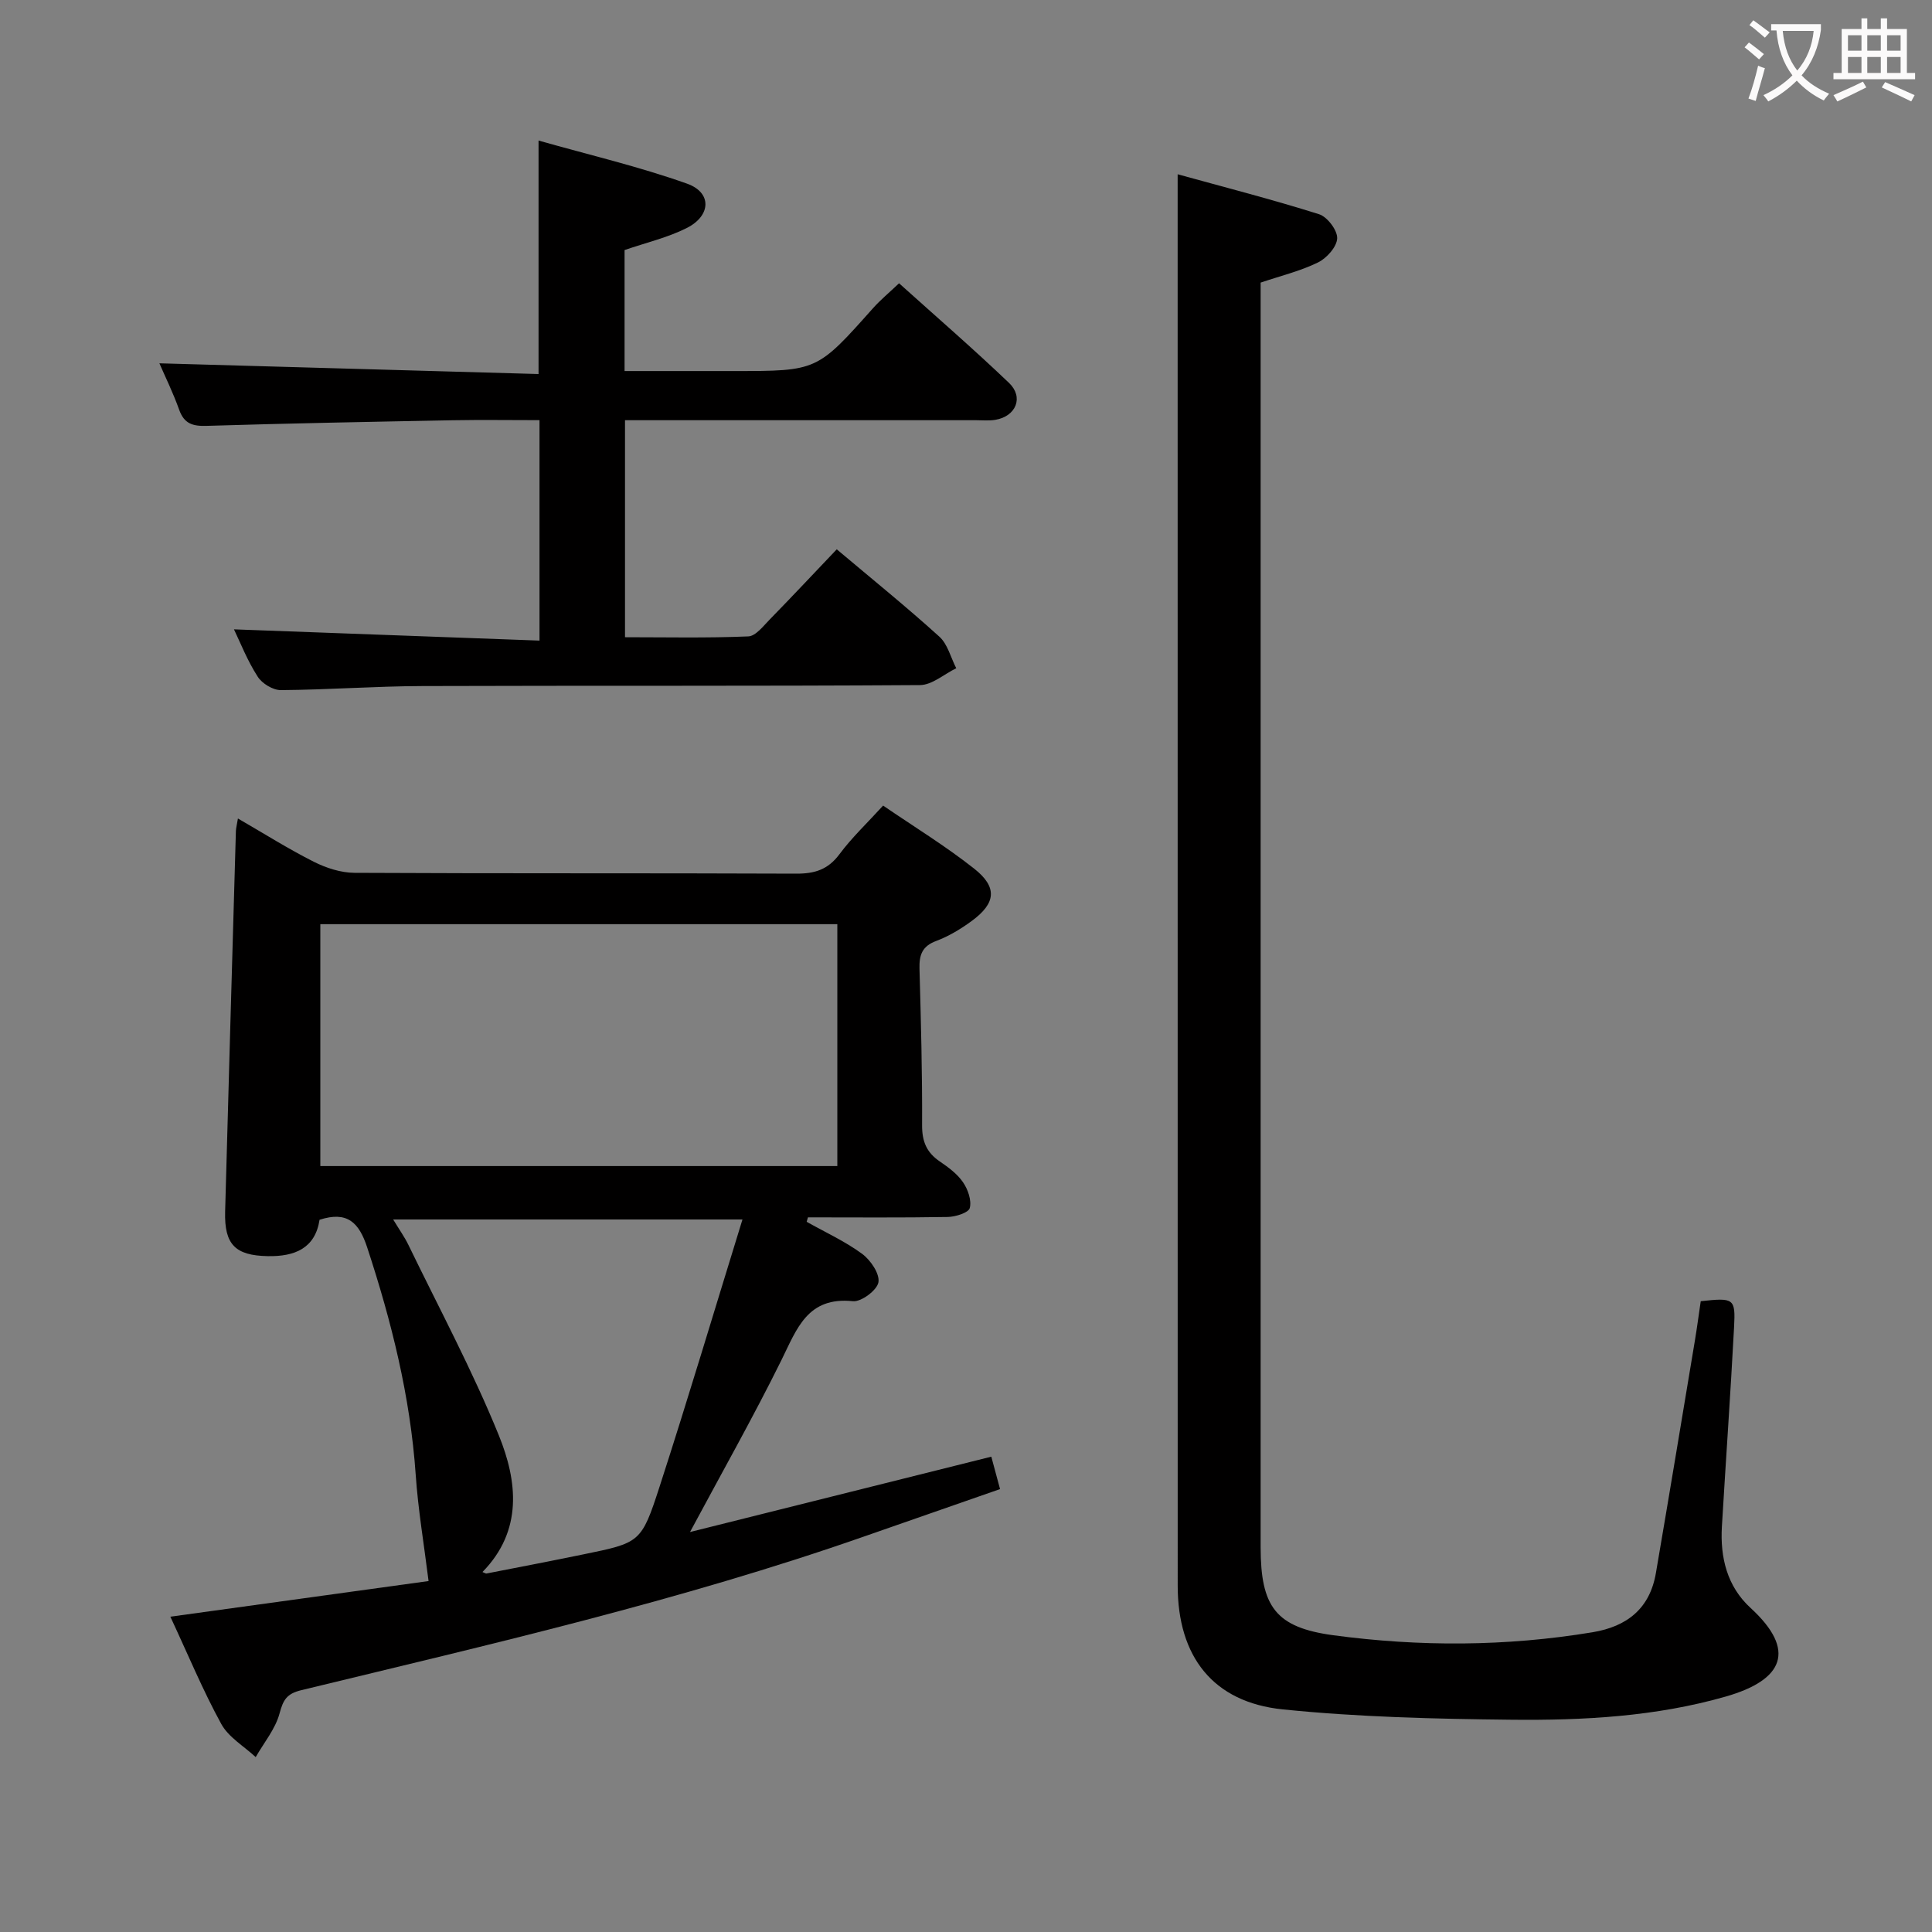 <svg enable-background="new 0 0 400 400" viewBox="0 0 400 400" xmlns="http://www.w3.org/2000/svg"><rect x="0" y="0" width="400" height="400" fill="#808080" stroke="none"/><g fill="#010000"><path d="m167.01 252.96c3.86 2.17 7.94 4.03 11.48 6.63 1.75 1.29 3.68 4.12 3.38 5.89-.27 1.63-3.56 4.1-5.28 3.92-9.42-.98-11.6 5.71-14.81 12.21-5.8 11.73-12.25 23.14-18.92 35.58 21.14-5.29 41.62-10.41 62.38-15.6.63 2.32 1.13 4.19 1.81 6.71-9.42 3.29-18.76 6.53-28.08 9.79-38.13 13.34-77.45 22.35-116.62 31.85-2.99.73-3.72 2-4.47 4.8-.86 3.22-3.23 6.05-4.94 9.05-2.43-2.26-5.62-4.1-7.13-6.86-3.8-6.93-6.84-14.28-10.54-22.21 18.56-2.56 36.4-5.03 53.46-7.38-.96-7.71-2.17-14.82-2.66-21.98-1.12-16.2-5-31.74-10.05-47.1-1.7-5.18-4.13-7.57-9.86-5.72-.91 5.92-5.13 7.64-10.75 7.53-6.67-.13-8.98-2.38-8.8-9.19.71-26.27 1.48-52.55 2.23-78.82.02-.62.2-1.24.42-2.6 5.47 3.16 10.47 6.32 15.73 8.97 2.55 1.28 5.57 2.26 8.39 2.28 30.49.16 60.98.04 91.47.17 3.81.02 6.57-.83 8.94-4.01 2.56-3.45 5.74-6.45 9.05-10.08 6.39 4.37 12.91 8.36 18.86 13.06 4.87 3.85 4.49 7.16-.52 10.83-2.26 1.66-4.75 3.16-7.36 4.14-2.92 1.09-3.52 2.91-3.45 5.72.3 10.81.59 21.62.54 32.43-.02 3.37.94 5.65 3.67 7.5 1.77 1.21 3.62 2.57 4.8 4.3 1.02 1.48 1.81 3.75 1.4 5.34-.25.97-2.94 1.82-4.55 1.85-9.65.17-19.3.08-28.95.08-.09.32-.18.62-.27.92zm6.35-61.62c-35.99 0-71.53 0-107.04 0v50.08h107.04c0-16.82 0-33.25 0-50.08zm-19.64 61.14c-24.8 0-48.24 0-72.32 0 1.29 2.13 2.35 3.61 3.14 5.23 6.35 13.11 13.27 26 18.74 39.47 3.85 9.49 5.01 19.72-3.39 28.29.51.2.68.34.82.31 6.67-1.3 13.34-2.58 20-3.95 11.8-2.43 12.07-2.37 15.85-14.04 5.9-18.21 11.37-36.58 17.16-55.31z"/><path d="m352.12 269.4c6.86-.75 7.22-.61 6.9 5.37-.73 13.77-1.7 27.52-2.52 41.28-.38 6.42 1.08 12.4 5.92 16.84 9.6 8.8 6.84 14.93-5.11 18.36-14.52 4.16-29.5 4.96-44.45 4.8-15.77-.17-31.61-.54-47.28-2.14-14.46-1.48-21.75-10.96-21.75-25.62-.01-89.29-.01-178.58-.01-267.88 0-7.76 0-15.53 0-24.33 9.65 2.67 19.54 5.2 29.27 8.27 1.71.54 3.81 3.31 3.76 4.98-.06 1.76-2.16 4.12-3.96 5-3.66 1.8-7.73 2.77-11.89 4.18v6 254.38 1.5c.02 12.23 3.09 16.56 15.05 18.17 17.86 2.4 35.81 2.34 53.67-.62 7.17-1.19 11.87-4.93 13.12-12.28 2.74-16.01 5.39-32.03 8.06-48.05.46-2.75.82-5.53 1.22-8.21z"/><path d="m48.44 130.3c20.9.77 41.91 1.54 63.26 2.33 0-15.72 0-30.44 0-45.64-6.13 0-12.09-.09-18.04.02-16.97.32-33.93.64-50.89 1.16-2.9.09-4.65-.45-5.68-3.35-1.26-3.53-2.93-6.92-4.09-9.6 26.14.74 52.16 1.48 78.5 2.22 0-16.3 0-31.65 0-48.34 10.36 2.94 20.76 5.37 30.76 8.93 5.17 1.84 4.97 6.65-.1 9.19-3.95 1.98-8.37 3.01-12.85 4.55v25.05h7.24 15.49c17.15 0 17.13-.01 28.7-13 1.53-1.72 3.34-3.21 5.4-5.17 7.57 6.81 15.34 13.53 22.76 20.62 3.11 2.97 1.46 6.93-2.82 7.65-1.3.22-2.66.08-3.99.08-22.32 0-44.64 0-66.96 0-1.8 0-3.61 0-5.73 0v44.93c8.39 0 16.97.19 25.52-.17 1.56-.06 3.16-2.2 4.53-3.59 4.63-4.74 9.16-9.58 13.79-14.44 7.34 6.18 14.46 11.94 21.24 18.08 1.73 1.56 2.36 4.33 3.5 6.54-2.51 1.22-5.01 3.48-7.52 3.49-34.31.23-68.63.08-102.94.2-9.79.03-19.58.77-29.38.84-1.63.01-3.9-1.37-4.79-2.79-2.13-3.3-3.59-7.04-4.91-9.79z"/></g><path d="m362.1 8.8c1.1.8 2.1 1.6 3.1 2.4l-1 1.1c-1.3-1.1-2.3-2-3-2.5zm1.9 4.8c.5.2.9.4 1.4.5-.6 2.3-1.3 4.5-1.9 6.8l-1.5-.5c.8-2.1 1.4-4.3 2-6.8zm-1-9.4c1.3.9 2.4 1.8 3.4 2.5l-1 1.1c-1.4-1.2-2.4-2.1-3.2-2.6zm3.7 2.2v-1.4h10.3v1.2c-.5 3.6-1.8 6.8-4 9.4 1.5 1.6 3.4 2.8 5.7 3.8-.3.4-.7.8-1.1 1.4-2.3-1.1-4.1-2.5-5.6-4.1-1.6 1.6-3.6 3.1-5.9 4.3-.3-.5-.7-.9-1-1.3 2.4-1.1 4.4-2.5 6-4.1-1.9-2.5-3-5.6-3.3-9.3h-1.1zm8.8 0h-6.4c.3 3.3 1.3 6 3 8.2 2-2.3 3.1-5.1 3.4-8.2z" fill="#fbfafa"/><path d="m385.3 3.8h1.3v2.2h2.8v-2.2h1.3v2.2h4.1v9.1h1.7v1.3h-16.9v-1.3h1.7v-9.1h4.1v-2.2zm.4 13.1.7 1.2c-1.8.9-3.8 1.9-6 2.9-.2-.4-.5-.8-.8-1.3 2.3-1 4.3-1.9 6.1-2.8zm-3.1-6.4h2.8v-3.2h-2.8zm0 4.6h2.8v-3.3h-2.8zm4-4.6h2.8v-3.2h-2.8zm0 4.6h2.8v-3.3h-2.8zm3.7 1.9c2.1.9 4.1 1.8 6.1 2.7l-.7 1.3c-2.2-1.1-4.2-2-6.1-2.9zm3.2-9.7h-2.8v3.2h2.8zm-2.8 7.8h2.8v-3.3h-2.8z" fill="#fbfafa"/></svg>